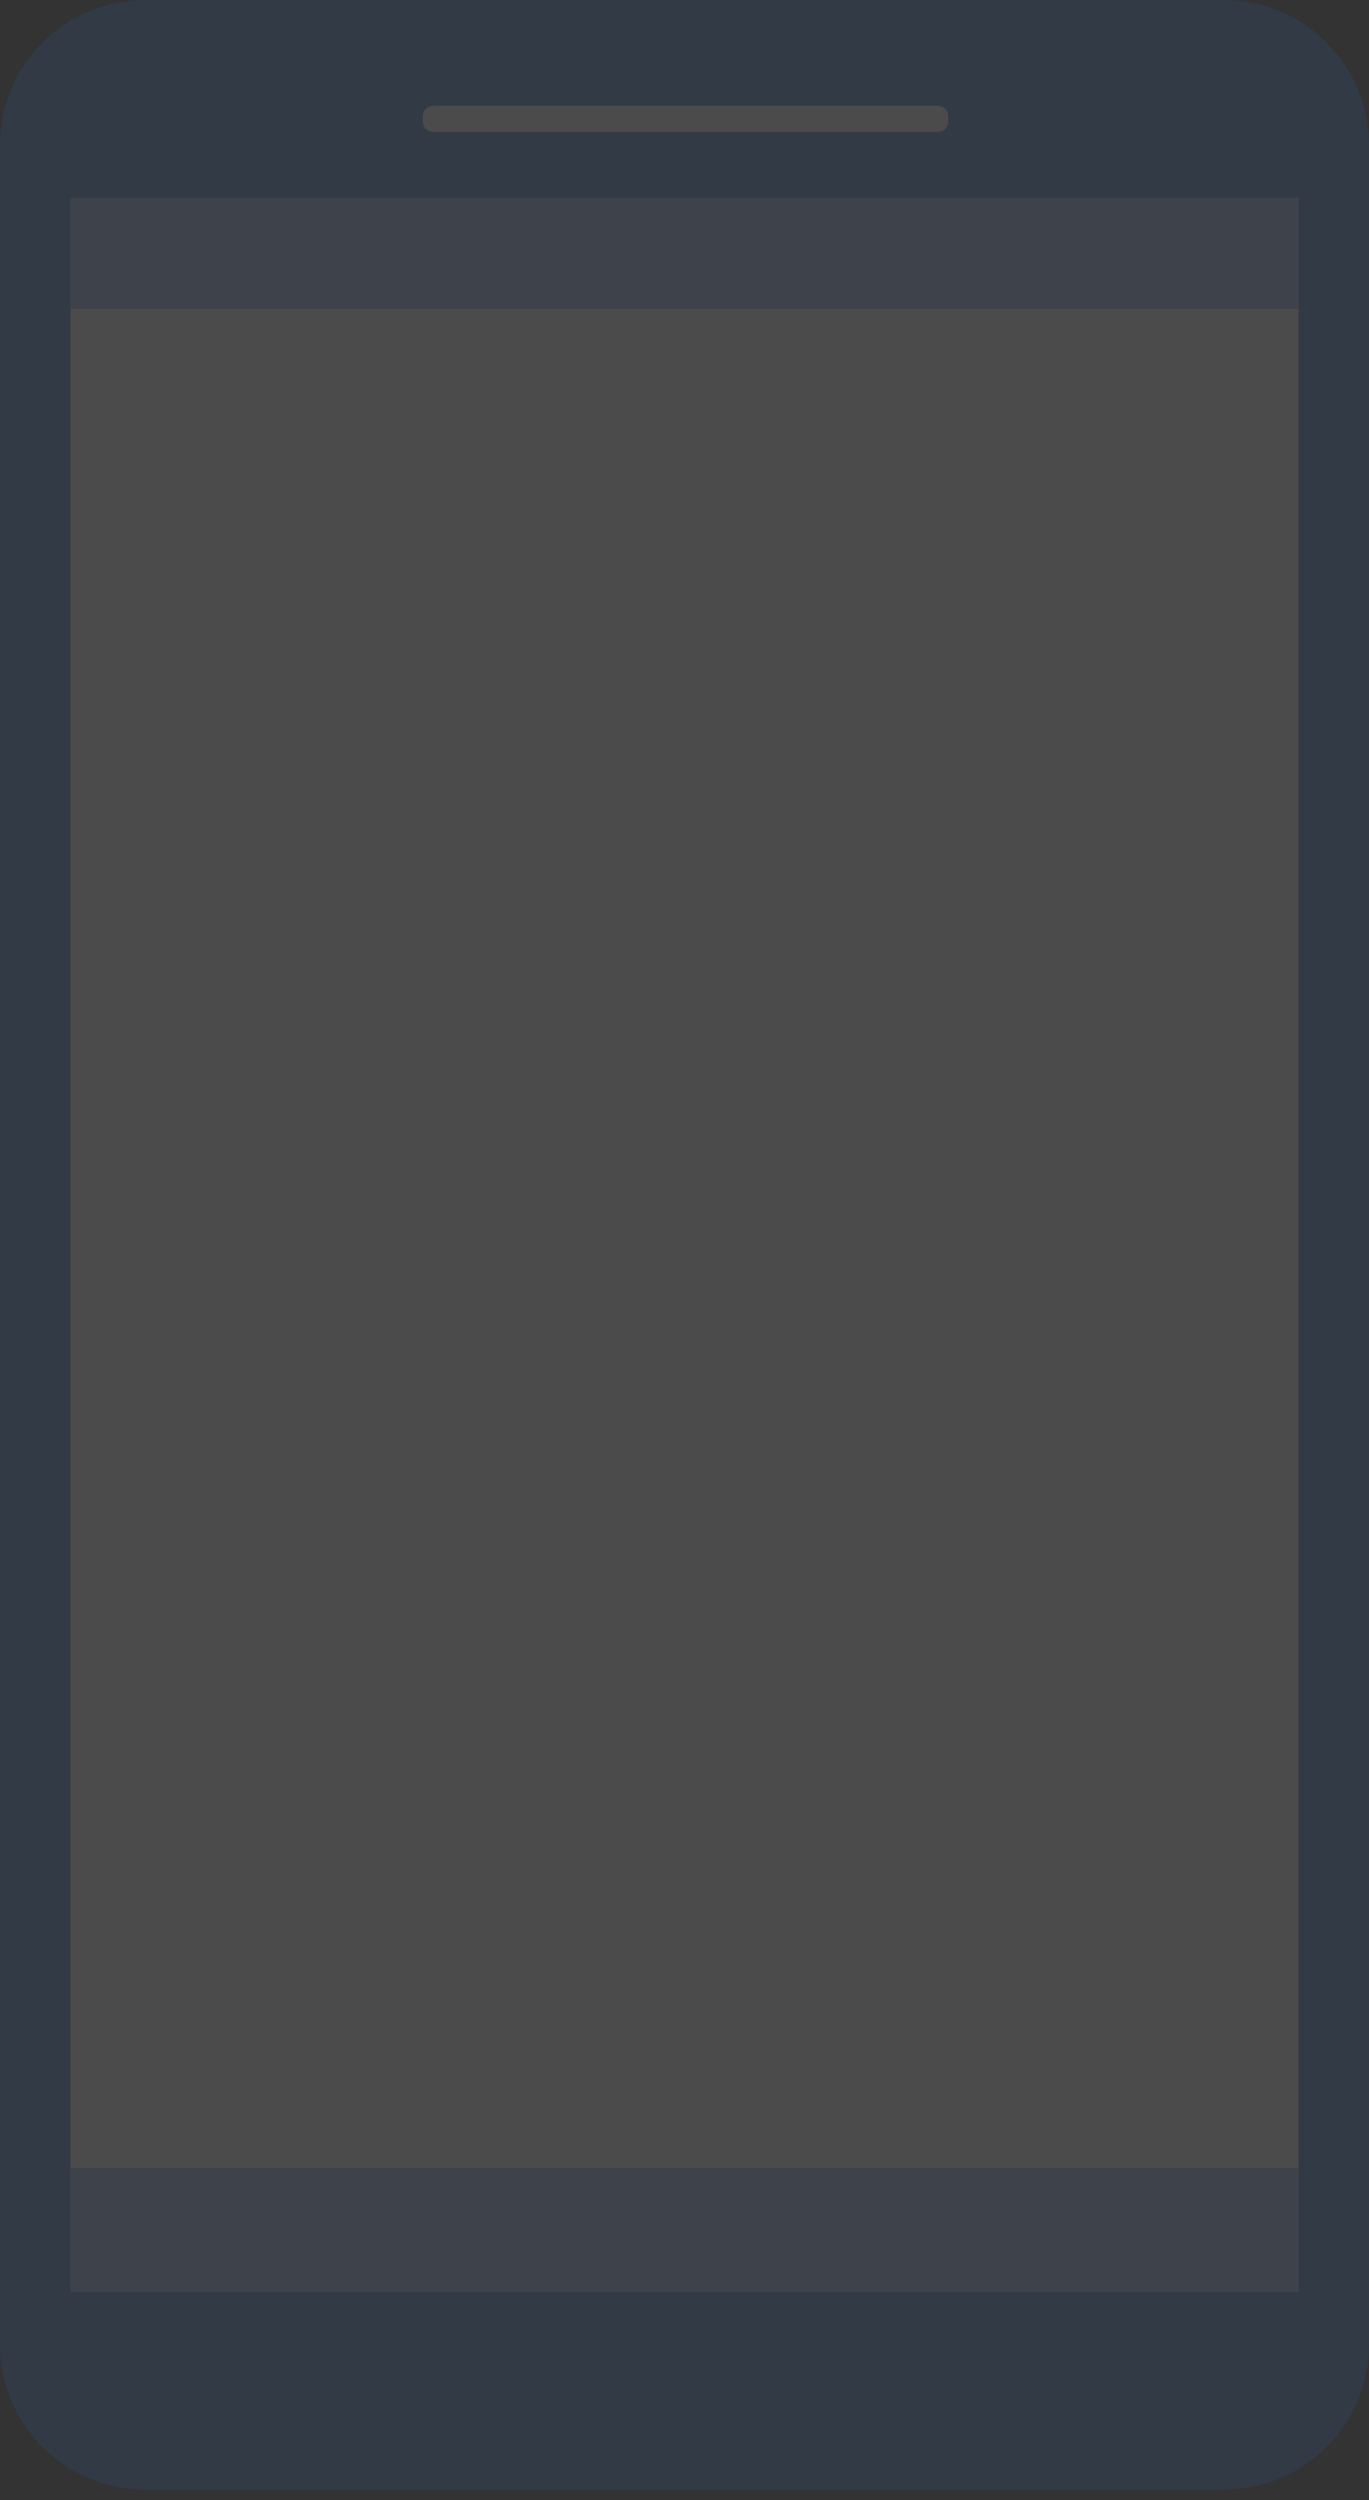 <svg width="126" height="230" viewBox="0 0 126 230" fill="none" xmlns="http://www.w3.org/2000/svg">
<rect x="0" y="0" width="126" height="230" fill="#333333" stroke="none"/>
<g opacity="0.12">
<path d="M112.618 0H13.382C5.992 0 0 5.975 0 13.35V178.088V215.672C0 223.104 6.055 229.022 13.382 229.022H112.618C120.006 229.022 126 223.049 126 215.672V50.934V13.35C126 5.91 119.937 0 112.618 0Z" fill="#276ED8"/>
<path d="M119.514 18.193H6.488V210.827H119.514V18.193Z" fill="white"/>
<path d="M86.303 12.141H39.883C39.346 12.141 38.91 11.708 38.91 11.171V10.697C38.91 10.162 39.344 9.727 39.883 9.727H86.303C86.84 9.727 87.276 10.16 87.276 10.697V11.171C87.274 11.706 86.84 12.141 86.303 12.141Z" fill="white"/>
<path d="M119.514 199.434H6.488V210.828H119.514V199.434Z" fill="#84B5FF"/>
<path d="M119.514 18.193H6.488V28.416H119.514V18.193Z" fill="#84B5FF"/>
</g>
</svg>
